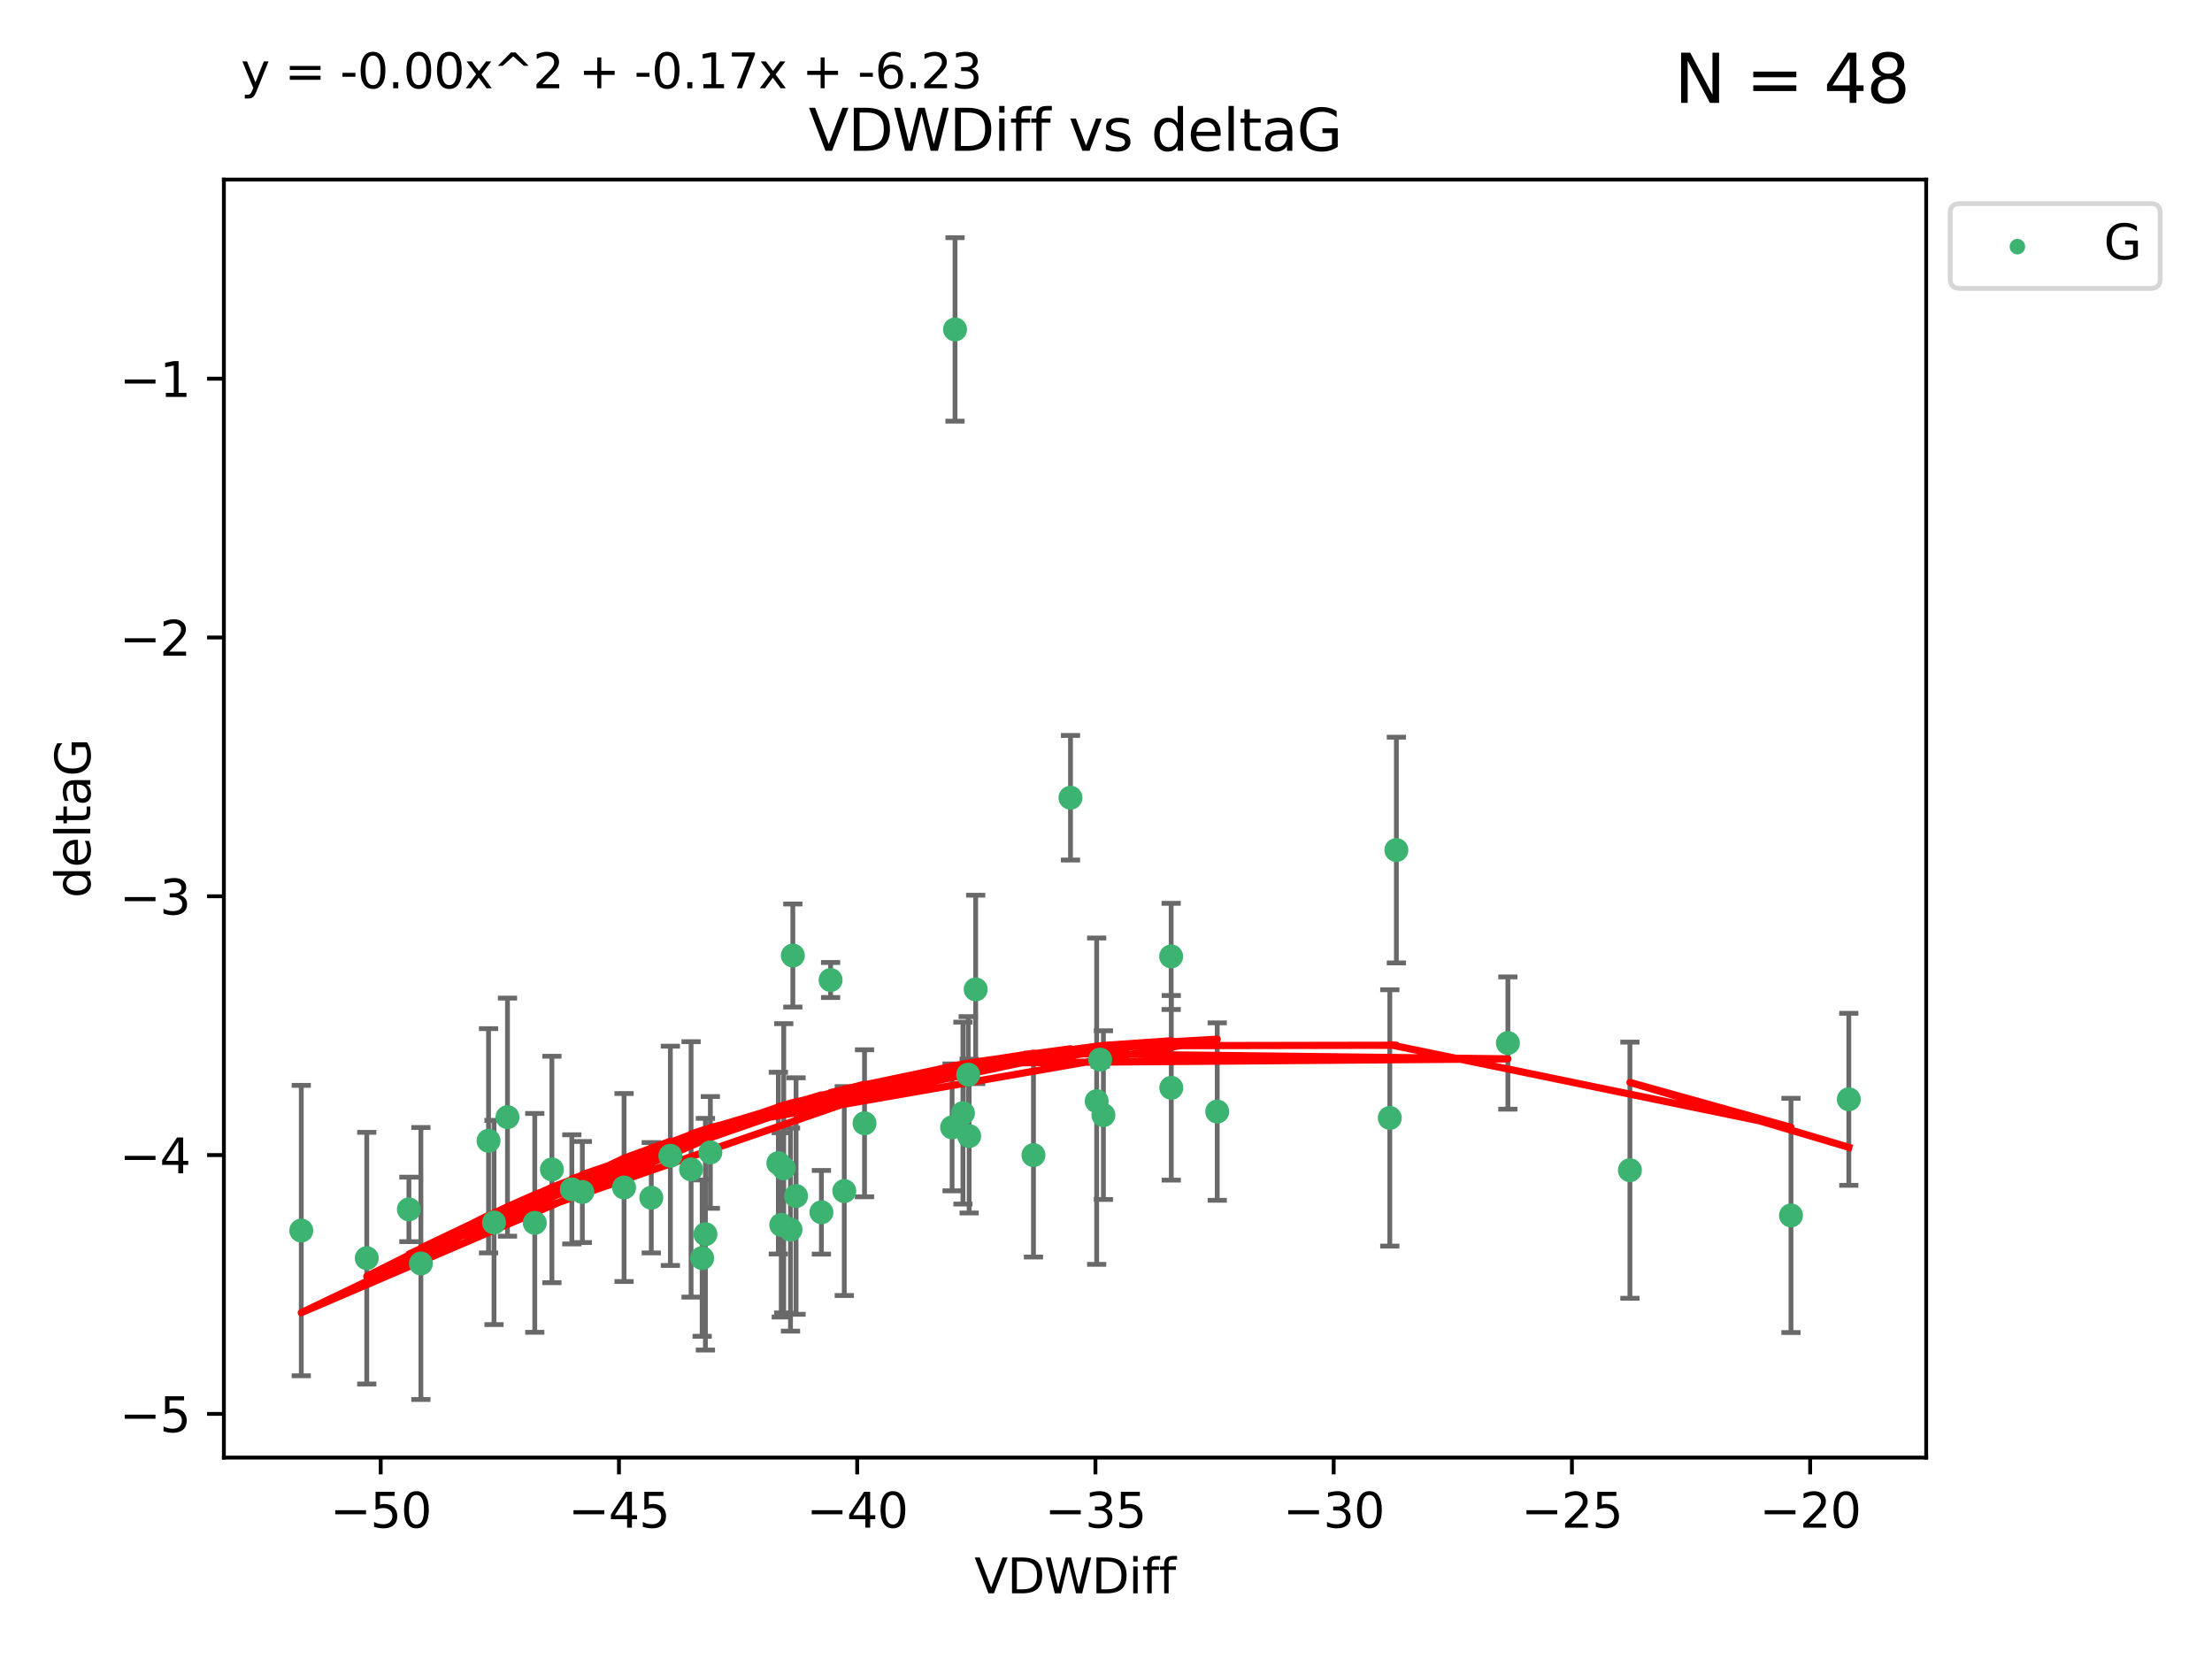 <?xml version="1.0" encoding="utf-8" standalone="no"?>
<!DOCTYPE svg PUBLIC "-//W3C//DTD SVG 1.1//EN"
  "http://www.w3.org/Graphics/SVG/1.1/DTD/svg11.dtd">
<svg xmlns:xlink="http://www.w3.org/1999/xlink" width="460.8pt" height="345.6pt" viewBox="0 0 460.8 345.6" xmlns="http://www.w3.org/2000/svg" version="1.1">
 <defs>
  <style type="text/css">*{stroke-linejoin: round; stroke-linecap: butt}</style>
 </defs>
 <g id="figure_1">
  <g id="patch_1">
   <path d="M 0 345.6 
L 460.8 345.6 
L 460.8 0 
L 0 0 
z
" style="fill: #ffffff"/>
  </g>
  <g id="axes_1">
   <g id="patch_2">
    <path d="M 46.64 303.64 
L 401.26 303.64 
L 401.26 37.411 
L 46.64 37.411 
z
" style="fill: #ffffff"/>
   </g>
   <g id="PathCollection_1">
    <defs>
     <path id="meb106f8c33" d="M 0 1.118 
C 0.297 1.118 0.581 1 0.791 0.791 
C 1 0.581 1.118 0.297 1.118 0 
C 1.118 -0.297 1 -0.581 0.791 -0.791 
C 0.581 -1 0.297 -1.118 0 -1.118 
C -0.297 -1.118 -0.581 -1 -0.791 -0.791 
C -1 -0.581 -1.118 -0.297 -1.118 0 
C -1.118 0.297 -1 0.581 -0.791 0.791 
C -0.581 1 -0.297 1.118 0 1.118 
z
" style="stroke: #3cb371"/>
    </defs>
    <g clip-path="url(#p50c26943ff)">
     <use xlink:href="#meb106f8c33" x="135.676" y="249.511" style="fill: #3cb371; stroke: #3cb371"/>
     <use xlink:href="#meb106f8c33" x="76.404" y="262.101" style="fill: #3cb371; stroke: #3cb371"/>
     <use xlink:href="#meb106f8c33" x="101.773" y="237.643" style="fill: #3cb371; stroke: #3cb371"/>
     <use xlink:href="#meb106f8c33" x="139.648" y="240.774" style="fill: #3cb371; stroke: #3cb371"/>
     <use xlink:href="#meb106f8c33" x="130.004" y="247.383" style="fill: #3cb371; stroke: #3cb371"/>
     <use xlink:href="#meb106f8c33" x="62.759" y="256.349" style="fill: #3cb371; stroke: #3cb371"/>
     <use xlink:href="#meb106f8c33" x="164.678" y="256.148" style="fill: #3cb371; stroke: #3cb371"/>
     <use xlink:href="#meb106f8c33" x="102.913" y="254.667" style="fill: #3cb371; stroke: #3cb371"/>
     <use xlink:href="#meb106f8c33" x="180.097" y="234.004" style="fill: #3cb371; stroke: #3cb371"/>
     <use xlink:href="#meb106f8c33" x="162.144" y="242.297" style="fill: #3cb371; stroke: #3cb371"/>
     <use xlink:href="#meb106f8c33" x="163.267" y="243.375" style="fill: #3cb371; stroke: #3cb371"/>
     <use xlink:href="#meb106f8c33" x="119.124" y="247.764" style="fill: #3cb371; stroke: #3cb371"/>
     <use xlink:href="#meb106f8c33" x="165.834" y="249.158" style="fill: #3cb371; stroke: #3cb371"/>
     <use xlink:href="#meb106f8c33" x="87.68" y="263.208" style="fill: #3cb371; stroke: #3cb371"/>
     <use xlink:href="#meb106f8c33" x="105.717" y="232.722" style="fill: #3cb371; stroke: #3cb371"/>
     <use xlink:href="#meb106f8c33" x="111.405" y="254.747" style="fill: #3cb371; stroke: #3cb371"/>
     <use xlink:href="#meb106f8c33" x="146.952" y="257.105" style="fill: #3cb371; stroke: #3cb371"/>
     <use xlink:href="#meb106f8c33" x="143.964" y="243.608" style="fill: #3cb371; stroke: #3cb371"/>
     <use xlink:href="#meb106f8c33" x="171.115" y="252.539" style="fill: #3cb371; stroke: #3cb371"/>
     <use xlink:href="#meb106f8c33" x="121.312" y="248.314" style="fill: #3cb371; stroke: #3cb371"/>
     <use xlink:href="#meb106f8c33" x="165.162" y="199.055" style="fill: #3cb371; stroke: #3cb371"/>
     <use xlink:href="#meb106f8c33" x="162.749" y="255.165" style="fill: #3cb371; stroke: #3cb371"/>
     <use xlink:href="#meb106f8c33" x="198.95" y="68.625" style="fill: #3cb371; stroke: #3cb371"/>
     <use xlink:href="#meb106f8c33" x="85.18" y="251.941" style="fill: #3cb371; stroke: #3cb371"/>
     <use xlink:href="#meb106f8c33" x="114.971" y="243.62" style="fill: #3cb371; stroke: #3cb371"/>
     <use xlink:href="#meb106f8c33" x="146.271" y="262.086" style="fill: #3cb371; stroke: #3cb371"/>
     <use xlink:href="#meb106f8c33" x="229.861" y="232.3" style="fill: #3cb371; stroke: #3cb371"/>
     <use xlink:href="#meb106f8c33" x="243.971" y="199.237" style="fill: #3cb371; stroke: #3cb371"/>
     <use xlink:href="#meb106f8c33" x="201.889" y="236.665" style="fill: #3cb371; stroke: #3cb371"/>
     <use xlink:href="#meb106f8c33" x="175.88" y="248.117" style="fill: #3cb371; stroke: #3cb371"/>
     <use xlink:href="#meb106f8c33" x="243.998" y="226.611" style="fill: #3cb371; stroke: #3cb371"/>
     <use xlink:href="#meb106f8c33" x="198.339" y="234.851" style="fill: #3cb371; stroke: #3cb371"/>
     <use xlink:href="#meb106f8c33" x="215.289" y="240.633" style="fill: #3cb371; stroke: #3cb371"/>
     <use xlink:href="#meb106f8c33" x="314.12" y="217.285" style="fill: #3cb371; stroke: #3cb371"/>
     <use xlink:href="#meb106f8c33" x="201.694" y="223.869" style="fill: #3cb371; stroke: #3cb371"/>
     <use xlink:href="#meb106f8c33" x="223.004" y="166.184" style="fill: #3cb371; stroke: #3cb371"/>
     <use xlink:href="#meb106f8c33" x="203.254" y="206.113" style="fill: #3cb371; stroke: #3cb371"/>
     <use xlink:href="#meb106f8c33" x="147.98" y="240.071" style="fill: #3cb371; stroke: #3cb371"/>
     <use xlink:href="#meb106f8c33" x="253.572" y="231.561" style="fill: #3cb371; stroke: #3cb371"/>
     <use xlink:href="#meb106f8c33" x="228.458" y="229.396" style="fill: #3cb371; stroke: #3cb371"/>
     <use xlink:href="#meb106f8c33" x="173.029" y="204.152" style="fill: #3cb371; stroke: #3cb371"/>
     <use xlink:href="#meb106f8c33" x="200.601" y="231.881" style="fill: #3cb371; stroke: #3cb371"/>
     <use xlink:href="#meb106f8c33" x="229.191" y="220.74" style="fill: #3cb371; stroke: #3cb371"/>
     <use xlink:href="#meb106f8c33" x="290.89" y="177.08" style="fill: #3cb371; stroke: #3cb371"/>
     <use xlink:href="#meb106f8c33" x="289.522" y="232.886" style="fill: #3cb371; stroke: #3cb371"/>
     <use xlink:href="#meb106f8c33" x="373.095" y="253.198" style="fill: #3cb371; stroke: #3cb371"/>
     <use xlink:href="#meb106f8c33" x="339.542" y="243.774" style="fill: #3cb371; stroke: #3cb371"/>
     <use xlink:href="#meb106f8c33" x="385.141" y="229.004" style="fill: #3cb371; stroke: #3cb371"/>
    </g>
   </g>
   <g id="matplotlib.axis_1">
    <g id="xtick_1">
     <g id="line2d_1">
      <defs>
       <path id="m632b40383d" d="M 0 0 
L 0 3.5 
" style="stroke: #000000; stroke-width: 0.8"/>
      </defs>
      <g>
       <use xlink:href="#m632b40383d" x="79.307" y="303.64" style="stroke: #000000; stroke-width: 0.8"/>
      </g>
     </g>
     <g id="text_1">
      <!-- −50 -->
      <g transform="translate(68.755 318.238)scale(0.1 -0.1)">
       <defs>
        <path id="DejaVuSans-2212" d="M 678 2272 
L 4684 2272 
L 4684 1741 
L 678 1741 
L 678 2272 
z
" transform="scale(0.016)"/>
        <path id="DejaVuSans-35" d="M 691 4666 
L 3169 4666 
L 3169 4134 
L 1269 4134 
L 1269 2991 
Q 1406 3038 1543 3061 
Q 1681 3084 1819 3084 
Q 2600 3084 3056 2656 
Q 3513 2228 3513 1497 
Q 3513 744 3044 326 
Q 2575 -91 1722 -91 
Q 1428 -91 1123 -41 
Q 819 9 494 109 
L 494 744 
Q 775 591 1075 516 
Q 1375 441 1709 441 
Q 2250 441 2565 725 
Q 2881 1009 2881 1497 
Q 2881 1984 2565 2268 
Q 2250 2553 1709 2553 
Q 1456 2553 1204 2497 
Q 953 2441 691 2322 
L 691 4666 
z
" transform="scale(0.016)"/>
        <path id="DejaVuSans-30" d="M 2034 4250 
Q 1547 4250 1301 3770 
Q 1056 3291 1056 2328 
Q 1056 1369 1301 889 
Q 1547 409 2034 409 
Q 2525 409 2770 889 
Q 3016 1369 3016 2328 
Q 3016 3291 2770 3770 
Q 2525 4250 2034 4250 
z
M 2034 4750 
Q 2819 4750 3233 4129 
Q 3647 3509 3647 2328 
Q 3647 1150 3233 529 
Q 2819 -91 2034 -91 
Q 1250 -91 836 529 
Q 422 1150 422 2328 
Q 422 3509 836 4129 
Q 1250 4750 2034 4750 
z
" transform="scale(0.016)"/>
       </defs>
       <use xlink:href="#DejaVuSans-2212"/>
       <use xlink:href="#DejaVuSans-35" x="83.789"/>
       <use xlink:href="#DejaVuSans-30" x="147.412"/>
      </g>
     </g>
    </g>
    <g id="xtick_2">
     <g id="line2d_2">
      <g>
       <use xlink:href="#m632b40383d" x="128.937" y="303.64" style="stroke: #000000; stroke-width: 0.8"/>
      </g>
     </g>
     <g id="text_2">
      <!-- −45 -->
      <g transform="translate(118.385 318.238)scale(0.1 -0.1)">
       <defs>
        <path id="DejaVuSans-34" d="M 2419 4116 
L 825 1625 
L 2419 1625 
L 2419 4116 
z
M 2253 4666 
L 3047 4666 
L 3047 1625 
L 3713 1625 
L 3713 1100 
L 3047 1100 
L 3047 0 
L 2419 0 
L 2419 1100 
L 313 1100 
L 313 1709 
L 2253 4666 
z
" transform="scale(0.016)"/>
       </defs>
       <use xlink:href="#DejaVuSans-2212"/>
       <use xlink:href="#DejaVuSans-34" x="83.789"/>
       <use xlink:href="#DejaVuSans-35" x="147.412"/>
      </g>
     </g>
    </g>
    <g id="xtick_3">
     <g id="line2d_3">
      <g>
       <use xlink:href="#m632b40383d" x="178.568" y="303.64" style="stroke: #000000; stroke-width: 0.8"/>
      </g>
     </g>
     <g id="text_3">
      <!-- −40 -->
      <g transform="translate(168.016 318.238)scale(0.1 -0.1)">
       <use xlink:href="#DejaVuSans-2212"/>
       <use xlink:href="#DejaVuSans-34" x="83.789"/>
       <use xlink:href="#DejaVuSans-30" x="147.412"/>
      </g>
     </g>
    </g>
    <g id="xtick_4">
     <g id="line2d_4">
      <g>
       <use xlink:href="#m632b40383d" x="228.198" y="303.64" style="stroke: #000000; stroke-width: 0.8"/>
      </g>
     </g>
     <g id="text_4">
      <!-- −35 -->
      <g transform="translate(217.646 318.238)scale(0.1 -0.1)">
       <defs>
        <path id="DejaVuSans-33" d="M 2597 2516 
Q 3050 2419 3304 2112 
Q 3559 1806 3559 1356 
Q 3559 666 3084 287 
Q 2609 -91 1734 -91 
Q 1441 -91 1130 -33 
Q 819 25 488 141 
L 488 750 
Q 750 597 1062 519 
Q 1375 441 1716 441 
Q 2309 441 2620 675 
Q 2931 909 2931 1356 
Q 2931 1769 2642 2001 
Q 2353 2234 1838 2234 
L 1294 2234 
L 1294 2753 
L 1863 2753 
Q 2328 2753 2575 2939 
Q 2822 3125 2822 3475 
Q 2822 3834 2567 4026 
Q 2313 4219 1838 4219 
Q 1578 4219 1281 4162 
Q 984 4106 628 3988 
L 628 4550 
Q 988 4650 1302 4700 
Q 1616 4750 1894 4750 
Q 2613 4750 3031 4423 
Q 3450 4097 3450 3541 
Q 3450 3153 3228 2886 
Q 3006 2619 2597 2516 
z
" transform="scale(0.016)"/>
       </defs>
       <use xlink:href="#DejaVuSans-2212"/>
       <use xlink:href="#DejaVuSans-33" x="83.789"/>
       <use xlink:href="#DejaVuSans-35" x="147.412"/>
      </g>
     </g>
    </g>
    <g id="xtick_5">
     <g id="line2d_5">
      <g>
       <use xlink:href="#m632b40383d" x="277.829" y="303.64" style="stroke: #000000; stroke-width: 0.8"/>
      </g>
     </g>
     <g id="text_5">
      <!-- −30 -->
      <g transform="translate(267.277 318.238)scale(0.1 -0.1)">
       <use xlink:href="#DejaVuSans-2212"/>
       <use xlink:href="#DejaVuSans-33" x="83.789"/>
       <use xlink:href="#DejaVuSans-30" x="147.412"/>
      </g>
     </g>
    </g>
    <g id="xtick_6">
     <g id="line2d_6">
      <g>
       <use xlink:href="#m632b40383d" x="327.459" y="303.64" style="stroke: #000000; stroke-width: 0.8"/>
      </g>
     </g>
     <g id="text_6">
      <!-- −25 -->
      <g transform="translate(316.907 318.238)scale(0.1 -0.1)">
       <defs>
        <path id="DejaVuSans-32" d="M 1228 531 
L 3431 531 
L 3431 0 
L 469 0 
L 469 531 
Q 828 903 1448 1529 
Q 2069 2156 2228 2338 
Q 2531 2678 2651 2914 
Q 2772 3150 2772 3378 
Q 2772 3750 2511 3984 
Q 2250 4219 1831 4219 
Q 1534 4219 1204 4116 
Q 875 4013 500 3803 
L 500 4441 
Q 881 4594 1212 4672 
Q 1544 4750 1819 4750 
Q 2544 4750 2975 4387 
Q 3406 4025 3406 3419 
Q 3406 3131 3298 2873 
Q 3191 2616 2906 2266 
Q 2828 2175 2409 1742 
Q 1991 1309 1228 531 
z
" transform="scale(0.016)"/>
       </defs>
       <use xlink:href="#DejaVuSans-2212"/>
       <use xlink:href="#DejaVuSans-32" x="83.789"/>
       <use xlink:href="#DejaVuSans-35" x="147.412"/>
      </g>
     </g>
    </g>
    <g id="xtick_7">
     <g id="line2d_7">
      <g>
       <use xlink:href="#m632b40383d" x="377.09" y="303.64" style="stroke: #000000; stroke-width: 0.8"/>
      </g>
     </g>
     <g id="text_7">
      <!-- −20 -->
      <g transform="translate(366.538 318.238)scale(0.1 -0.1)">
       <use xlink:href="#DejaVuSans-2212"/>
       <use xlink:href="#DejaVuSans-32" x="83.789"/>
       <use xlink:href="#DejaVuSans-30" x="147.412"/>
      </g>
     </g>
    </g>
    <g id="text_8">
     <!-- VDWDiff -->
     <g transform="translate(202.977 331.917)scale(0.1 -0.1)">
      <defs>
       <path id="DejaVuSans-56" d="M 1831 0 
L 50 4666 
L 709 4666 
L 2188 738 
L 3669 4666 
L 4325 4666 
L 2547 0 
L 1831 0 
z
" transform="scale(0.016)"/>
       <path id="DejaVuSans-44" d="M 1259 4147 
L 1259 519 
L 2022 519 
Q 2988 519 3436 956 
Q 3884 1394 3884 2338 
Q 3884 3275 3436 3711 
Q 2988 4147 2022 4147 
L 1259 4147 
z
M 628 4666 
L 1925 4666 
Q 3281 4666 3915 4102 
Q 4550 3538 4550 2338 
Q 4550 1131 3912 565 
Q 3275 0 1925 0 
L 628 0 
L 628 4666 
z
" transform="scale(0.016)"/>
       <path id="DejaVuSans-57" d="M 213 4666 
L 850 4666 
L 1831 722 
L 2809 4666 
L 3519 4666 
L 4500 722 
L 5478 4666 
L 6119 4666 
L 4947 0 
L 4153 0 
L 3169 4050 
L 2175 0 
L 1381 0 
L 213 4666 
z
" transform="scale(0.016)"/>
       <path id="DejaVuSans-69" d="M 603 3500 
L 1178 3500 
L 1178 0 
L 603 0 
L 603 3500 
z
M 603 4863 
L 1178 4863 
L 1178 4134 
L 603 4134 
L 603 4863 
z
" transform="scale(0.016)"/>
       <path id="DejaVuSans-66" d="M 2375 4863 
L 2375 4384 
L 1825 4384 
Q 1516 4384 1395 4259 
Q 1275 4134 1275 3809 
L 1275 3500 
L 2222 3500 
L 2222 3053 
L 1275 3053 
L 1275 0 
L 697 0 
L 697 3053 
L 147 3053 
L 147 3500 
L 697 3500 
L 697 3744 
Q 697 4328 969 4595 
Q 1241 4863 1831 4863 
L 2375 4863 
z
" transform="scale(0.016)"/>
      </defs>
      <use xlink:href="#DejaVuSans-56"/>
      <use xlink:href="#DejaVuSans-44" x="68.408"/>
      <use xlink:href="#DejaVuSans-57" x="145.41"/>
      <use xlink:href="#DejaVuSans-44" x="244.287"/>
      <use xlink:href="#DejaVuSans-69" x="321.289"/>
      <use xlink:href="#DejaVuSans-66" x="349.072"/>
      <use xlink:href="#DejaVuSans-66" x="384.277"/>
     </g>
    </g>
   </g>
   <g id="matplotlib.axis_2">
    <g id="ytick_1">
     <g id="line2d_8">
      <defs>
       <path id="m31fa62f1b0" d="M 0 0 
L -3.5 0 
" style="stroke: #000000; stroke-width: 0.8"/>
      </defs>
      <g>
       <use xlink:href="#m31fa62f1b0" x="46.64" y="294.536" style="stroke: #000000; stroke-width: 0.8"/>
      </g>
     </g>
     <g id="text_9">
      <!-- −5 -->
      <g transform="translate(24.898 298.335)scale(0.1 -0.1)">
       <use xlink:href="#DejaVuSans-2212"/>
       <use xlink:href="#DejaVuSans-35" x="83.789"/>
      </g>
     </g>
    </g>
    <g id="ytick_2">
     <g id="line2d_9">
      <g>
       <use xlink:href="#m31fa62f1b0" x="46.64" y="240.624" style="stroke: #000000; stroke-width: 0.8"/>
      </g>
     </g>
     <g id="text_10">
      <!-- −4 -->
      <g transform="translate(24.898 244.423)scale(0.1 -0.1)">
       <use xlink:href="#DejaVuSans-2212"/>
       <use xlink:href="#DejaVuSans-34" x="83.789"/>
      </g>
     </g>
    </g>
    <g id="ytick_3">
     <g id="line2d_10">
      <g>
       <use xlink:href="#m31fa62f1b0" x="46.64" y="186.712" style="stroke: #000000; stroke-width: 0.8"/>
      </g>
     </g>
     <g id="text_11">
      <!-- −3 -->
      <g transform="translate(24.898 190.511)scale(0.1 -0.1)">
       <use xlink:href="#DejaVuSans-2212"/>
       <use xlink:href="#DejaVuSans-33" x="83.789"/>
      </g>
     </g>
    </g>
    <g id="ytick_4">
     <g id="line2d_11">
      <g>
       <use xlink:href="#m31fa62f1b0" x="46.64" y="132.8" style="stroke: #000000; stroke-width: 0.8"/>
      </g>
     </g>
     <g id="text_12">
      <!-- −2 -->
      <g transform="translate(24.898 136.599)scale(0.1 -0.1)">
       <use xlink:href="#DejaVuSans-2212"/>
       <use xlink:href="#DejaVuSans-32" x="83.789"/>
      </g>
     </g>
    </g>
    <g id="ytick_5">
     <g id="line2d_12">
      <g>
       <use xlink:href="#m31fa62f1b0" x="46.64" y="78.888" style="stroke: #000000; stroke-width: 0.8"/>
      </g>
     </g>
     <g id="text_13">
      <!-- −1 -->
      <g transform="translate(24.898 82.687)scale(0.1 -0.1)">
       <defs>
        <path id="DejaVuSans-31" d="M 794 531 
L 1825 531 
L 1825 4091 
L 703 3866 
L 703 4441 
L 1819 4666 
L 2450 4666 
L 2450 531 
L 3481 531 
L 3481 0 
L 794 0 
L 794 531 
z
" transform="scale(0.016)"/>
       </defs>
       <use xlink:href="#DejaVuSans-2212"/>
       <use xlink:href="#DejaVuSans-31" x="83.789"/>
      </g>
     </g>
    </g>
    <g id="text_14">
     <!-- deltaG -->
     <g transform="translate(18.818 187.064)rotate(-90)scale(0.1 -0.1)">
      <defs>
       <path id="DejaVuSans-64" d="M 2906 2969 
L 2906 4863 
L 3481 4863 
L 3481 0 
L 2906 0 
L 2906 525 
Q 2725 213 2448 61 
Q 2172 -91 1784 -91 
Q 1150 -91 751 415 
Q 353 922 353 1747 
Q 353 2572 751 3078 
Q 1150 3584 1784 3584 
Q 2172 3584 2448 3432 
Q 2725 3281 2906 2969 
z
M 947 1747 
Q 947 1113 1208 752 
Q 1469 391 1925 391 
Q 2381 391 2643 752 
Q 2906 1113 2906 1747 
Q 2906 2381 2643 2742 
Q 2381 3103 1925 3103 
Q 1469 3103 1208 2742 
Q 947 2381 947 1747 
z
" transform="scale(0.016)"/>
       <path id="DejaVuSans-65" d="M 3597 1894 
L 3597 1613 
L 953 1613 
Q 991 1019 1311 708 
Q 1631 397 2203 397 
Q 2534 397 2845 478 
Q 3156 559 3463 722 
L 3463 178 
Q 3153 47 2828 -22 
Q 2503 -91 2169 -91 
Q 1331 -91 842 396 
Q 353 884 353 1716 
Q 353 2575 817 3079 
Q 1281 3584 2069 3584 
Q 2775 3584 3186 3129 
Q 3597 2675 3597 1894 
z
M 3022 2063 
Q 3016 2534 2758 2815 
Q 2500 3097 2075 3097 
Q 1594 3097 1305 2825 
Q 1016 2553 972 2059 
L 3022 2063 
z
" transform="scale(0.016)"/>
       <path id="DejaVuSans-6c" d="M 603 4863 
L 1178 4863 
L 1178 0 
L 603 0 
L 603 4863 
z
" transform="scale(0.016)"/>
       <path id="DejaVuSans-74" d="M 1172 4494 
L 1172 3500 
L 2356 3500 
L 2356 3053 
L 1172 3053 
L 1172 1153 
Q 1172 725 1289 603 
Q 1406 481 1766 481 
L 2356 481 
L 2356 0 
L 1766 0 
Q 1100 0 847 248 
Q 594 497 594 1153 
L 594 3053 
L 172 3053 
L 172 3500 
L 594 3500 
L 594 4494 
L 1172 4494 
z
" transform="scale(0.016)"/>
       <path id="DejaVuSans-61" d="M 2194 1759 
Q 1497 1759 1228 1600 
Q 959 1441 959 1056 
Q 959 750 1161 570 
Q 1363 391 1709 391 
Q 2188 391 2477 730 
Q 2766 1069 2766 1631 
L 2766 1759 
L 2194 1759 
z
M 3341 1997 
L 3341 0 
L 2766 0 
L 2766 531 
Q 2569 213 2275 61 
Q 1981 -91 1556 -91 
Q 1019 -91 701 211 
Q 384 513 384 1019 
Q 384 1609 779 1909 
Q 1175 2209 1959 2209 
L 2766 2209 
L 2766 2266 
Q 2766 2663 2505 2880 
Q 2244 3097 1772 3097 
Q 1472 3097 1187 3025 
Q 903 2953 641 2809 
L 641 3341 
Q 956 3463 1253 3523 
Q 1550 3584 1831 3584 
Q 2591 3584 2966 3190 
Q 3341 2797 3341 1997 
z
" transform="scale(0.016)"/>
       <path id="DejaVuSans-47" d="M 3809 666 
L 3809 1919 
L 2778 1919 
L 2778 2438 
L 4434 2438 
L 4434 434 
Q 4069 175 3628 42 
Q 3188 -91 2688 -91 
Q 1594 -91 976 548 
Q 359 1188 359 2328 
Q 359 3472 976 4111 
Q 1594 4750 2688 4750 
Q 3144 4750 3555 4637 
Q 3966 4525 4313 4306 
L 4313 3634 
Q 3963 3931 3569 4081 
Q 3175 4231 2741 4231 
Q 1884 4231 1454 3753 
Q 1025 3275 1025 2328 
Q 1025 1384 1454 906 
Q 1884 428 2741 428 
Q 3075 428 3337 486 
Q 3600 544 3809 666 
z
" transform="scale(0.016)"/>
      </defs>
      <use xlink:href="#DejaVuSans-64"/>
      <use xlink:href="#DejaVuSans-65" x="63.477"/>
      <use xlink:href="#DejaVuSans-6c" x="125"/>
      <use xlink:href="#DejaVuSans-74" x="152.783"/>
      <use xlink:href="#DejaVuSans-61" x="191.992"/>
      <use xlink:href="#DejaVuSans-47" x="253.271"/>
     </g>
    </g>
   </g>
   <g id="LineCollection_1">
    <path d="M 135.676 261.006 
L 135.676 238.016 
" clip-path="url(#p50c26943ff)" style="fill: none; stroke: #696969"/>
    <path d="M 76.404 288.314 
L 76.404 235.888 
" clip-path="url(#p50c26943ff)" style="fill: none; stroke: #696969"/>
    <path d="M 101.773 261.002 
L 101.773 214.283 
" clip-path="url(#p50c26943ff)" style="fill: none; stroke: #696969"/>
    <path d="M 139.648 263.619 
L 139.648 217.93 
" clip-path="url(#p50c26943ff)" style="fill: none; stroke: #696969"/>
    <path d="M 130.004 266.965 
L 130.004 227.801 
" clip-path="url(#p50c26943ff)" style="fill: none; stroke: #696969"/>
    <path d="M 62.759 286.6 
L 62.759 226.098 
" clip-path="url(#p50c26943ff)" style="fill: none; stroke: #696969"/>
    <path d="M 164.678 277.298 
L 164.678 234.999 
" clip-path="url(#p50c26943ff)" style="fill: none; stroke: #696969"/>
    <path d="M 102.913 275.936 
L 102.913 233.397 
" clip-path="url(#p50c26943ff)" style="fill: none; stroke: #696969"/>
    <path d="M 180.097 249.316 
L 180.097 218.691 
" clip-path="url(#p50c26943ff)" style="fill: none; stroke: #696969"/>
    <path d="M 162.144 261.222 
L 162.144 223.371 
" clip-path="url(#p50c26943ff)" style="fill: none; stroke: #696969"/>
    <path d="M 163.267 273.504 
L 163.267 213.245 
" clip-path="url(#p50c26943ff)" style="fill: none; stroke: #696969"/>
    <path d="M 119.124 259.132 
L 119.124 236.396 
" clip-path="url(#p50c26943ff)" style="fill: none; stroke: #696969"/>
    <path d="M 165.834 273.792 
L 165.834 224.525 
" clip-path="url(#p50c26943ff)" style="fill: none; stroke: #696969"/>
    <path d="M 87.68 291.539 
L 87.68 234.878 
" clip-path="url(#p50c26943ff)" style="fill: none; stroke: #696969"/>
    <path d="M 105.717 257.518 
L 105.717 207.926 
" clip-path="url(#p50c26943ff)" style="fill: none; stroke: #696969"/>
    <path d="M 111.405 277.54 
L 111.405 231.954 
" clip-path="url(#p50c26943ff)" style="fill: none; stroke: #696969"/>
    <path d="M 146.952 281.237 
L 146.952 232.972 
" clip-path="url(#p50c26943ff)" style="fill: none; stroke: #696969"/>
    <path d="M 143.964 270.212 
L 143.964 217.005 
" clip-path="url(#p50c26943ff)" style="fill: none; stroke: #696969"/>
    <path d="M 171.115 261.257 
L 171.115 243.822 
" clip-path="url(#p50c26943ff)" style="fill: none; stroke: #696969"/>
    <path d="M 121.312 258.838 
L 121.312 237.79 
" clip-path="url(#p50c26943ff)" style="fill: none; stroke: #696969"/>
    <path d="M 165.162 209.79 
L 165.162 188.32 
" clip-path="url(#p50c26943ff)" style="fill: none; stroke: #696969"/>
    <path d="M 162.749 274.356 
L 162.749 235.975 
" clip-path="url(#p50c26943ff)" style="fill: none; stroke: #696969"/>
    <path d="M 198.95 87.738 
L 198.95 49.513 
" clip-path="url(#p50c26943ff)" style="fill: none; stroke: #696969"/>
    <path d="M 85.18 258.653 
L 85.18 245.228 
" clip-path="url(#p50c26943ff)" style="fill: none; stroke: #696969"/>
    <path d="M 114.971 267.203 
L 114.971 220.038 
" clip-path="url(#p50c26943ff)" style="fill: none; stroke: #696969"/>
    <path d="M 146.271 278.373 
L 146.271 245.8 
" clip-path="url(#p50c26943ff)" style="fill: none; stroke: #696969"/>
    <path d="M 229.861 249.873 
L 229.861 214.728 
" clip-path="url(#p50c26943ff)" style="fill: none; stroke: #696969"/>
    <path d="M 243.971 210.296 
L 243.971 188.179 
" clip-path="url(#p50c26943ff)" style="fill: none; stroke: #696969"/>
    <path d="M 201.889 252.683 
L 201.889 220.646 
" clip-path="url(#p50c26943ff)" style="fill: none; stroke: #696969"/>
    <path d="M 175.88 269.881 
L 175.88 226.352 
" clip-path="url(#p50c26943ff)" style="fill: none; stroke: #696969"/>
    <path d="M 243.998 245.838 
L 243.998 207.384 
" clip-path="url(#p50c26943ff)" style="fill: none; stroke: #696969"/>
    <path d="M 198.339 248.072 
L 198.339 221.63 
" clip-path="url(#p50c26943ff)" style="fill: none; stroke: #696969"/>
    <path d="M 215.289 261.866 
L 215.289 219.399 
" clip-path="url(#p50c26943ff)" style="fill: none; stroke: #696969"/>
    <path d="M 314.12 231.06 
L 314.12 203.511 
" clip-path="url(#p50c26943ff)" style="fill: none; stroke: #696969"/>
    <path d="M 201.694 235.96 
L 201.694 211.778 
" clip-path="url(#p50c26943ff)" style="fill: none; stroke: #696969"/>
    <path d="M 223.004 179.16 
L 223.004 153.208 
" clip-path="url(#p50c26943ff)" style="fill: none; stroke: #696969"/>
    <path d="M 203.254 225.74 
L 203.254 186.486 
" clip-path="url(#p50c26943ff)" style="fill: none; stroke: #696969"/>
    <path d="M 147.98 251.712 
L 147.98 228.43 
" clip-path="url(#p50c26943ff)" style="fill: none; stroke: #696969"/>
    <path d="M 253.572 250.043 
L 253.572 213.078 
" clip-path="url(#p50c26943ff)" style="fill: none; stroke: #696969"/>
    <path d="M 228.458 263.388 
L 228.458 195.404 
" clip-path="url(#p50c26943ff)" style="fill: none; stroke: #696969"/>
    <path d="M 173.029 207.802 
L 173.029 200.503 
" clip-path="url(#p50c26943ff)" style="fill: none; stroke: #696969"/>
    <path d="M 200.601 250.832 
L 200.601 212.931 
" clip-path="url(#p50c26943ff)" style="fill: none; stroke: #696969"/>
    <path d="M 229.191 222.086 
L 229.191 219.395 
" clip-path="url(#p50c26943ff)" style="fill: none; stroke: #696969"/>
    <path d="M 290.89 200.588 
L 290.89 153.573 
" clip-path="url(#p50c26943ff)" style="fill: none; stroke: #696969"/>
    <path d="M 289.522 259.585 
L 289.522 206.188 
" clip-path="url(#p50c26943ff)" style="fill: none; stroke: #696969"/>
    <path d="M 373.095 277.595 
L 373.095 228.801 
" clip-path="url(#p50c26943ff)" style="fill: none; stroke: #696969"/>
    <path d="M 339.542 270.454 
L 339.542 217.094 
" clip-path="url(#p50c26943ff)" style="fill: none; stroke: #696969"/>
    <path d="M 385.141 246.921 
L 385.141 211.088 
" clip-path="url(#p50c26943ff)" style="fill: none; stroke: #696969"/>
   </g>
   <g id="line2d_13">
    <defs>
     <path id="ma61e61f777" d="M 2 0 
L -2 -0 
" style="stroke: #696969"/>
    </defs>
    <g clip-path="url(#p50c26943ff)">
     <use xlink:href="#ma61e61f777" x="135.676" y="261.006" style="fill: #696969; stroke: #696969"/>
     <use xlink:href="#ma61e61f777" x="76.404" y="288.314" style="fill: #696969; stroke: #696969"/>
     <use xlink:href="#ma61e61f777" x="101.773" y="261.002" style="fill: #696969; stroke: #696969"/>
     <use xlink:href="#ma61e61f777" x="139.648" y="263.619" style="fill: #696969; stroke: #696969"/>
     <use xlink:href="#ma61e61f777" x="130.004" y="266.965" style="fill: #696969; stroke: #696969"/>
     <use xlink:href="#ma61e61f777" x="62.759" y="286.6" style="fill: #696969; stroke: #696969"/>
     <use xlink:href="#ma61e61f777" x="164.678" y="277.298" style="fill: #696969; stroke: #696969"/>
     <use xlink:href="#ma61e61f777" x="102.913" y="275.936" style="fill: #696969; stroke: #696969"/>
     <use xlink:href="#ma61e61f777" x="180.097" y="249.316" style="fill: #696969; stroke: #696969"/>
     <use xlink:href="#ma61e61f777" x="162.144" y="261.222" style="fill: #696969; stroke: #696969"/>
     <use xlink:href="#ma61e61f777" x="163.267" y="273.504" style="fill: #696969; stroke: #696969"/>
     <use xlink:href="#ma61e61f777" x="119.124" y="259.132" style="fill: #696969; stroke: #696969"/>
     <use xlink:href="#ma61e61f777" x="165.834" y="273.792" style="fill: #696969; stroke: #696969"/>
     <use xlink:href="#ma61e61f777" x="87.68" y="291.539" style="fill: #696969; stroke: #696969"/>
     <use xlink:href="#ma61e61f777" x="105.717" y="257.518" style="fill: #696969; stroke: #696969"/>
     <use xlink:href="#ma61e61f777" x="111.405" y="277.54" style="fill: #696969; stroke: #696969"/>
     <use xlink:href="#ma61e61f777" x="146.952" y="281.237" style="fill: #696969; stroke: #696969"/>
     <use xlink:href="#ma61e61f777" x="143.964" y="270.212" style="fill: #696969; stroke: #696969"/>
     <use xlink:href="#ma61e61f777" x="171.115" y="261.257" style="fill: #696969; stroke: #696969"/>
     <use xlink:href="#ma61e61f777" x="121.312" y="258.838" style="fill: #696969; stroke: #696969"/>
     <use xlink:href="#ma61e61f777" x="165.162" y="209.79" style="fill: #696969; stroke: #696969"/>
     <use xlink:href="#ma61e61f777" x="162.749" y="274.356" style="fill: #696969; stroke: #696969"/>
     <use xlink:href="#ma61e61f777" x="198.95" y="87.738" style="fill: #696969; stroke: #696969"/>
     <use xlink:href="#ma61e61f777" x="85.18" y="258.653" style="fill: #696969; stroke: #696969"/>
     <use xlink:href="#ma61e61f777" x="114.971" y="267.203" style="fill: #696969; stroke: #696969"/>
     <use xlink:href="#ma61e61f777" x="146.271" y="278.373" style="fill: #696969; stroke: #696969"/>
     <use xlink:href="#ma61e61f777" x="229.861" y="249.873" style="fill: #696969; stroke: #696969"/>
     <use xlink:href="#ma61e61f777" x="243.971" y="210.296" style="fill: #696969; stroke: #696969"/>
     <use xlink:href="#ma61e61f777" x="201.889" y="252.683" style="fill: #696969; stroke: #696969"/>
     <use xlink:href="#ma61e61f777" x="175.88" y="269.881" style="fill: #696969; stroke: #696969"/>
     <use xlink:href="#ma61e61f777" x="243.998" y="245.838" style="fill: #696969; stroke: #696969"/>
     <use xlink:href="#ma61e61f777" x="198.339" y="248.072" style="fill: #696969; stroke: #696969"/>
     <use xlink:href="#ma61e61f777" x="215.289" y="261.866" style="fill: #696969; stroke: #696969"/>
     <use xlink:href="#ma61e61f777" x="314.12" y="231.06" style="fill: #696969; stroke: #696969"/>
     <use xlink:href="#ma61e61f777" x="201.694" y="235.96" style="fill: #696969; stroke: #696969"/>
     <use xlink:href="#ma61e61f777" x="223.004" y="179.16" style="fill: #696969; stroke: #696969"/>
     <use xlink:href="#ma61e61f777" x="203.254" y="225.74" style="fill: #696969; stroke: #696969"/>
     <use xlink:href="#ma61e61f777" x="147.98" y="251.712" style="fill: #696969; stroke: #696969"/>
     <use xlink:href="#ma61e61f777" x="253.572" y="250.043" style="fill: #696969; stroke: #696969"/>
     <use xlink:href="#ma61e61f777" x="228.458" y="263.388" style="fill: #696969; stroke: #696969"/>
     <use xlink:href="#ma61e61f777" x="173.029" y="207.802" style="fill: #696969; stroke: #696969"/>
     <use xlink:href="#ma61e61f777" x="200.601" y="250.832" style="fill: #696969; stroke: #696969"/>
     <use xlink:href="#ma61e61f777" x="229.191" y="222.086" style="fill: #696969; stroke: #696969"/>
     <use xlink:href="#ma61e61f777" x="290.89" y="200.588" style="fill: #696969; stroke: #696969"/>
     <use xlink:href="#ma61e61f777" x="289.522" y="259.585" style="fill: #696969; stroke: #696969"/>
     <use xlink:href="#ma61e61f777" x="373.095" y="277.595" style="fill: #696969; stroke: #696969"/>
     <use xlink:href="#ma61e61f777" x="339.542" y="270.454" style="fill: #696969; stroke: #696969"/>
     <use xlink:href="#ma61e61f777" x="385.141" y="246.921" style="fill: #696969; stroke: #696969"/>
    </g>
   </g>
   <g id="line2d_14">
    <g clip-path="url(#p50c26943ff)">
     <use xlink:href="#ma61e61f777" x="135.676" y="238.016" style="fill: #696969; stroke: #696969"/>
     <use xlink:href="#ma61e61f777" x="76.404" y="235.888" style="fill: #696969; stroke: #696969"/>
     <use xlink:href="#ma61e61f777" x="101.773" y="214.283" style="fill: #696969; stroke: #696969"/>
     <use xlink:href="#ma61e61f777" x="139.648" y="217.93" style="fill: #696969; stroke: #696969"/>
     <use xlink:href="#ma61e61f777" x="130.004" y="227.801" style="fill: #696969; stroke: #696969"/>
     <use xlink:href="#ma61e61f777" x="62.759" y="226.098" style="fill: #696969; stroke: #696969"/>
     <use xlink:href="#ma61e61f777" x="164.678" y="234.999" style="fill: #696969; stroke: #696969"/>
     <use xlink:href="#ma61e61f777" x="102.913" y="233.397" style="fill: #696969; stroke: #696969"/>
     <use xlink:href="#ma61e61f777" x="180.097" y="218.691" style="fill: #696969; stroke: #696969"/>
     <use xlink:href="#ma61e61f777" x="162.144" y="223.371" style="fill: #696969; stroke: #696969"/>
     <use xlink:href="#ma61e61f777" x="163.267" y="213.245" style="fill: #696969; stroke: #696969"/>
     <use xlink:href="#ma61e61f777" x="119.124" y="236.396" style="fill: #696969; stroke: #696969"/>
     <use xlink:href="#ma61e61f777" x="165.834" y="224.525" style="fill: #696969; stroke: #696969"/>
     <use xlink:href="#ma61e61f777" x="87.68" y="234.878" style="fill: #696969; stroke: #696969"/>
     <use xlink:href="#ma61e61f777" x="105.717" y="207.926" style="fill: #696969; stroke: #696969"/>
     <use xlink:href="#ma61e61f777" x="111.405" y="231.954" style="fill: #696969; stroke: #696969"/>
     <use xlink:href="#ma61e61f777" x="146.952" y="232.972" style="fill: #696969; stroke: #696969"/>
     <use xlink:href="#ma61e61f777" x="143.964" y="217.005" style="fill: #696969; stroke: #696969"/>
     <use xlink:href="#ma61e61f777" x="171.115" y="243.822" style="fill: #696969; stroke: #696969"/>
     <use xlink:href="#ma61e61f777" x="121.312" y="237.79" style="fill: #696969; stroke: #696969"/>
     <use xlink:href="#ma61e61f777" x="165.162" y="188.32" style="fill: #696969; stroke: #696969"/>
     <use xlink:href="#ma61e61f777" x="162.749" y="235.975" style="fill: #696969; stroke: #696969"/>
     <use xlink:href="#ma61e61f777" x="198.95" y="49.513" style="fill: #696969; stroke: #696969"/>
     <use xlink:href="#ma61e61f777" x="85.18" y="245.228" style="fill: #696969; stroke: #696969"/>
     <use xlink:href="#ma61e61f777" x="114.971" y="220.038" style="fill: #696969; stroke: #696969"/>
     <use xlink:href="#ma61e61f777" x="146.271" y="245.8" style="fill: #696969; stroke: #696969"/>
     <use xlink:href="#ma61e61f777" x="229.861" y="214.728" style="fill: #696969; stroke: #696969"/>
     <use xlink:href="#ma61e61f777" x="243.971" y="188.179" style="fill: #696969; stroke: #696969"/>
     <use xlink:href="#ma61e61f777" x="201.889" y="220.646" style="fill: #696969; stroke: #696969"/>
     <use xlink:href="#ma61e61f777" x="175.88" y="226.352" style="fill: #696969; stroke: #696969"/>
     <use xlink:href="#ma61e61f777" x="243.998" y="207.384" style="fill: #696969; stroke: #696969"/>
     <use xlink:href="#ma61e61f777" x="198.339" y="221.63" style="fill: #696969; stroke: #696969"/>
     <use xlink:href="#ma61e61f777" x="215.289" y="219.399" style="fill: #696969; stroke: #696969"/>
     <use xlink:href="#ma61e61f777" x="314.12" y="203.511" style="fill: #696969; stroke: #696969"/>
     <use xlink:href="#ma61e61f777" x="201.694" y="211.778" style="fill: #696969; stroke: #696969"/>
     <use xlink:href="#ma61e61f777" x="223.004" y="153.208" style="fill: #696969; stroke: #696969"/>
     <use xlink:href="#ma61e61f777" x="203.254" y="186.486" style="fill: #696969; stroke: #696969"/>
     <use xlink:href="#ma61e61f777" x="147.98" y="228.43" style="fill: #696969; stroke: #696969"/>
     <use xlink:href="#ma61e61f777" x="253.572" y="213.078" style="fill: #696969; stroke: #696969"/>
     <use xlink:href="#ma61e61f777" x="228.458" y="195.404" style="fill: #696969; stroke: #696969"/>
     <use xlink:href="#ma61e61f777" x="173.029" y="200.503" style="fill: #696969; stroke: #696969"/>
     <use xlink:href="#ma61e61f777" x="200.601" y="212.931" style="fill: #696969; stroke: #696969"/>
     <use xlink:href="#ma61e61f777" x="229.191" y="219.395" style="fill: #696969; stroke: #696969"/>
     <use xlink:href="#ma61e61f777" x="290.89" y="153.573" style="fill: #696969; stroke: #696969"/>
     <use xlink:href="#ma61e61f777" x="289.522" y="206.188" style="fill: #696969; stroke: #696969"/>
     <use xlink:href="#ma61e61f777" x="373.095" y="228.801" style="fill: #696969; stroke: #696969"/>
     <use xlink:href="#ma61e61f777" x="339.542" y="217.094" style="fill: #696969; stroke: #696969"/>
     <use xlink:href="#ma61e61f777" x="385.141" y="211.088" style="fill: #696969; stroke: #696969"/>
    </g>
   </g>
   <g id="line2d_15">
    <path d="M 135.676 239.162 
L 76.404 265.865 
L 101.773 253.183 
L 139.648 237.739 
L 130.004 241.274 
L 62.759 273.461 
L 164.678 229.827 
L 102.913 252.656 
L 180.097 225.862 
L 162.144 230.545 
L 163.267 230.225 
L 119.124 245.588 
L 165.834 229.506 
L 87.68 259.996 
L 105.717 251.379 
L 111.405 248.859 
L 146.952 235.241 
L 143.964 236.244 
L 171.115 228.087 
L 121.312 244.693 
L 165.162 229.692 
L 162.749 230.372 
L 198.95 221.955 
L 85.18 261.265 
L 114.971 247.326 
L 146.271 235.468 
L 229.861 217.791 
L 243.971 216.816 
L 201.889 221.439 
L 175.88 226.878 
L 243.998 216.814 
L 198.339 222.066 
L 215.289 219.407 
L 314.12 220.579 
L 201.694 221.473 
L 223.004 218.474 
L 203.254 221.208 
L 147.98 234.903 
L 253.572 216.484 
L 228.458 217.92 
L 173.029 227.593 
L 200.601 221.662 
L 229.191 217.852 
L 290.89 217.745 
L 289.522 217.627 
L 373.095 234.839 
L 339.542 225.483 
L 385.141 238.998 
" clip-path="url(#p50c26943ff)" style="fill: none; stroke: #ff0000; stroke-width: 1.5; stroke-linecap: square"/>
   </g>
   <g id="line2d_16">
    <defs>
     <path id="ma71432ab9e" d="M 0 2 
C 0.53 2 1.039 1.789 1.414 1.414 
C 1.789 1.039 2 0.53 2 0 
C 2 -0.53 1.789 -1.039 1.414 -1.414 
C 1.039 -1.789 0.53 -2 0 -2 
C -0.53 -2 -1.039 -1.789 -1.414 -1.414 
C -1.789 -1.039 -2 -0.53 -2 0 
C -2 0.53 -1.789 1.039 -1.414 1.414 
C -1.039 1.789 -0.53 2 0 2 
z
" style="stroke: #3cb371"/>
    </defs>
    <g clip-path="url(#p50c26943ff)">
     <use xlink:href="#ma71432ab9e" x="135.676" y="249.511" style="fill: #3cb371; stroke: #3cb371"/>
     <use xlink:href="#ma71432ab9e" x="76.404" y="262.101" style="fill: #3cb371; stroke: #3cb371"/>
     <use xlink:href="#ma71432ab9e" x="101.773" y="237.643" style="fill: #3cb371; stroke: #3cb371"/>
     <use xlink:href="#ma71432ab9e" x="139.648" y="240.774" style="fill: #3cb371; stroke: #3cb371"/>
     <use xlink:href="#ma71432ab9e" x="130.004" y="247.383" style="fill: #3cb371; stroke: #3cb371"/>
     <use xlink:href="#ma71432ab9e" x="62.759" y="256.349" style="fill: #3cb371; stroke: #3cb371"/>
     <use xlink:href="#ma71432ab9e" x="164.678" y="256.148" style="fill: #3cb371; stroke: #3cb371"/>
     <use xlink:href="#ma71432ab9e" x="102.913" y="254.667" style="fill: #3cb371; stroke: #3cb371"/>
     <use xlink:href="#ma71432ab9e" x="180.097" y="234.004" style="fill: #3cb371; stroke: #3cb371"/>
     <use xlink:href="#ma71432ab9e" x="162.144" y="242.297" style="fill: #3cb371; stroke: #3cb371"/>
     <use xlink:href="#ma71432ab9e" x="163.267" y="243.375" style="fill: #3cb371; stroke: #3cb371"/>
     <use xlink:href="#ma71432ab9e" x="119.124" y="247.764" style="fill: #3cb371; stroke: #3cb371"/>
     <use xlink:href="#ma71432ab9e" x="165.834" y="249.158" style="fill: #3cb371; stroke: #3cb371"/>
     <use xlink:href="#ma71432ab9e" x="87.68" y="263.208" style="fill: #3cb371; stroke: #3cb371"/>
     <use xlink:href="#ma71432ab9e" x="105.717" y="232.722" style="fill: #3cb371; stroke: #3cb371"/>
     <use xlink:href="#ma71432ab9e" x="111.405" y="254.747" style="fill: #3cb371; stroke: #3cb371"/>
     <use xlink:href="#ma71432ab9e" x="146.952" y="257.105" style="fill: #3cb371; stroke: #3cb371"/>
     <use xlink:href="#ma71432ab9e" x="143.964" y="243.608" style="fill: #3cb371; stroke: #3cb371"/>
     <use xlink:href="#ma71432ab9e" x="171.115" y="252.539" style="fill: #3cb371; stroke: #3cb371"/>
     <use xlink:href="#ma71432ab9e" x="121.312" y="248.314" style="fill: #3cb371; stroke: #3cb371"/>
     <use xlink:href="#ma71432ab9e" x="165.162" y="199.055" style="fill: #3cb371; stroke: #3cb371"/>
     <use xlink:href="#ma71432ab9e" x="162.749" y="255.165" style="fill: #3cb371; stroke: #3cb371"/>
     <use xlink:href="#ma71432ab9e" x="198.95" y="68.625" style="fill: #3cb371; stroke: #3cb371"/>
     <use xlink:href="#ma71432ab9e" x="85.18" y="251.941" style="fill: #3cb371; stroke: #3cb371"/>
     <use xlink:href="#ma71432ab9e" x="114.971" y="243.62" style="fill: #3cb371; stroke: #3cb371"/>
     <use xlink:href="#ma71432ab9e" x="146.271" y="262.086" style="fill: #3cb371; stroke: #3cb371"/>
     <use xlink:href="#ma71432ab9e" x="229.861" y="232.3" style="fill: #3cb371; stroke: #3cb371"/>
     <use xlink:href="#ma71432ab9e" x="243.971" y="199.237" style="fill: #3cb371; stroke: #3cb371"/>
     <use xlink:href="#ma71432ab9e" x="201.889" y="236.665" style="fill: #3cb371; stroke: #3cb371"/>
     <use xlink:href="#ma71432ab9e" x="175.88" y="248.117" style="fill: #3cb371; stroke: #3cb371"/>
     <use xlink:href="#ma71432ab9e" x="243.998" y="226.611" style="fill: #3cb371; stroke: #3cb371"/>
     <use xlink:href="#ma71432ab9e" x="198.339" y="234.851" style="fill: #3cb371; stroke: #3cb371"/>
     <use xlink:href="#ma71432ab9e" x="215.289" y="240.633" style="fill: #3cb371; stroke: #3cb371"/>
     <use xlink:href="#ma71432ab9e" x="314.12" y="217.285" style="fill: #3cb371; stroke: #3cb371"/>
     <use xlink:href="#ma71432ab9e" x="201.694" y="223.869" style="fill: #3cb371; stroke: #3cb371"/>
     <use xlink:href="#ma71432ab9e" x="223.004" y="166.184" style="fill: #3cb371; stroke: #3cb371"/>
     <use xlink:href="#ma71432ab9e" x="203.254" y="206.113" style="fill: #3cb371; stroke: #3cb371"/>
     <use xlink:href="#ma71432ab9e" x="147.98" y="240.071" style="fill: #3cb371; stroke: #3cb371"/>
     <use xlink:href="#ma71432ab9e" x="253.572" y="231.561" style="fill: #3cb371; stroke: #3cb371"/>
     <use xlink:href="#ma71432ab9e" x="228.458" y="229.396" style="fill: #3cb371; stroke: #3cb371"/>
     <use xlink:href="#ma71432ab9e" x="173.029" y="204.152" style="fill: #3cb371; stroke: #3cb371"/>
     <use xlink:href="#ma71432ab9e" x="200.601" y="231.881" style="fill: #3cb371; stroke: #3cb371"/>
     <use xlink:href="#ma71432ab9e" x="229.191" y="220.74" style="fill: #3cb371; stroke: #3cb371"/>
     <use xlink:href="#ma71432ab9e" x="290.89" y="177.08" style="fill: #3cb371; stroke: #3cb371"/>
     <use xlink:href="#ma71432ab9e" x="289.522" y="232.886" style="fill: #3cb371; stroke: #3cb371"/>
     <use xlink:href="#ma71432ab9e" x="373.095" y="253.198" style="fill: #3cb371; stroke: #3cb371"/>
     <use xlink:href="#ma71432ab9e" x="339.542" y="243.774" style="fill: #3cb371; stroke: #3cb371"/>
     <use xlink:href="#ma71432ab9e" x="385.141" y="229.004" style="fill: #3cb371; stroke: #3cb371"/>
    </g>
   </g>
   <g id="patch_3">
    <path d="M 46.64 303.64 
L 46.64 37.411 
" style="fill: none; stroke: #000000; stroke-width: 0.8; stroke-linejoin: miter; stroke-linecap: square"/>
   </g>
   <g id="patch_4">
    <path d="M 401.26 303.64 
L 401.26 37.411 
" style="fill: none; stroke: #000000; stroke-width: 0.8; stroke-linejoin: miter; stroke-linecap: square"/>
   </g>
   <g id="patch_5">
    <path d="M 46.64 303.64 
L 401.26 303.64 
" style="fill: none; stroke: #000000; stroke-width: 0.8; stroke-linejoin: miter; stroke-linecap: square"/>
   </g>
   <g id="patch_6">
    <path d="M 46.64 37.411 
L 401.26 37.411 
" style="fill: none; stroke: #000000; stroke-width: 0.8; stroke-linejoin: miter; stroke-linecap: square"/>
   </g>
   <g id="text_15">
    <!-- N = 48 -->
    <g transform="translate(348.795 21.426)scale(0.14 -0.14)">
     <defs>
      <path id="DejaVuSans-4e" d="M 628 4666 
L 1478 4666 
L 3547 763 
L 3547 4666 
L 4159 4666 
L 4159 0 
L 3309 0 
L 1241 3903 
L 1241 0 
L 628 0 
L 628 4666 
z
" transform="scale(0.016)"/>
      <path id="DejaVuSans-20" transform="scale(0.016)"/>
      <path id="DejaVuSans-3d" d="M 678 2906 
L 4684 2906 
L 4684 2381 
L 678 2381 
L 678 2906 
z
M 678 1631 
L 4684 1631 
L 4684 1100 
L 678 1100 
L 678 1631 
z
" transform="scale(0.016)"/>
      <path id="DejaVuSans-38" d="M 2034 2216 
Q 1584 2216 1326 1975 
Q 1069 1734 1069 1313 
Q 1069 891 1326 650 
Q 1584 409 2034 409 
Q 2484 409 2743 651 
Q 3003 894 3003 1313 
Q 3003 1734 2745 1975 
Q 2488 2216 2034 2216 
z
M 1403 2484 
Q 997 2584 770 2862 
Q 544 3141 544 3541 
Q 544 4100 942 4425 
Q 1341 4750 2034 4750 
Q 2731 4750 3128 4425 
Q 3525 4100 3525 3541 
Q 3525 3141 3298 2862 
Q 3072 2584 2669 2484 
Q 3125 2378 3379 2068 
Q 3634 1759 3634 1313 
Q 3634 634 3220 271 
Q 2806 -91 2034 -91 
Q 1263 -91 848 271 
Q 434 634 434 1313 
Q 434 1759 690 2068 
Q 947 2378 1403 2484 
z
M 1172 3481 
Q 1172 3119 1398 2916 
Q 1625 2713 2034 2713 
Q 2441 2713 2670 2916 
Q 2900 3119 2900 3481 
Q 2900 3844 2670 4047 
Q 2441 4250 2034 4250 
Q 1625 4250 1398 4047 
Q 1172 3844 1172 3481 
z
" transform="scale(0.016)"/>
     </defs>
     <use xlink:href="#DejaVuSans-4e"/>
     <use xlink:href="#DejaVuSans-20" x="74.805"/>
     <use xlink:href="#DejaVuSans-3d" x="106.592"/>
     <use xlink:href="#DejaVuSans-20" x="190.381"/>
     <use xlink:href="#DejaVuSans-34" x="222.168"/>
     <use xlink:href="#DejaVuSans-38" x="285.791"/>
    </g>
   </g>
   <g id="text_16">
    <!-- y = -0.00x^2 + -0.17x + -6.23 -->
    <g transform="translate(50.186 18.387)scale(0.1 -0.1)">
     <defs>
      <path id="DejaVuSans-79" d="M 2059 -325 
Q 1816 -950 1584 -1140 
Q 1353 -1331 966 -1331 
L 506 -1331 
L 506 -850 
L 844 -850 
Q 1081 -850 1212 -737 
Q 1344 -625 1503 -206 
L 1606 56 
L 191 3500 
L 800 3500 
L 1894 763 
L 2988 3500 
L 3597 3500 
L 2059 -325 
z
" transform="scale(0.016)"/>
      <path id="DejaVuSans-2d" d="M 313 2009 
L 1997 2009 
L 1997 1497 
L 313 1497 
L 313 2009 
z
" transform="scale(0.016)"/>
      <path id="DejaVuSans-2e" d="M 684 794 
L 1344 794 
L 1344 0 
L 684 0 
L 684 794 
z
" transform="scale(0.016)"/>
      <path id="DejaVuSans-78" d="M 3513 3500 
L 2247 1797 
L 3578 0 
L 2900 0 
L 1881 1375 
L 863 0 
L 184 0 
L 1544 1831 
L 300 3500 
L 978 3500 
L 1906 2253 
L 2834 3500 
L 3513 3500 
z
" transform="scale(0.016)"/>
      <path id="DejaVuSans-5e" d="M 2988 4666 
L 4684 2925 
L 4056 2925 
L 2681 4159 
L 1306 2925 
L 678 2925 
L 2375 4666 
L 2988 4666 
z
" transform="scale(0.016)"/>
      <path id="DejaVuSans-2b" d="M 2944 4013 
L 2944 2272 
L 4684 2272 
L 4684 1741 
L 2944 1741 
L 2944 0 
L 2419 0 
L 2419 1741 
L 678 1741 
L 678 2272 
L 2419 2272 
L 2419 4013 
L 2944 4013 
z
" transform="scale(0.016)"/>
      <path id="DejaVuSans-37" d="M 525 4666 
L 3525 4666 
L 3525 4397 
L 1831 0 
L 1172 0 
L 2766 4134 
L 525 4134 
L 525 4666 
z
" transform="scale(0.016)"/>
      <path id="DejaVuSans-36" d="M 2113 2584 
Q 1688 2584 1439 2293 
Q 1191 2003 1191 1497 
Q 1191 994 1439 701 
Q 1688 409 2113 409 
Q 2538 409 2786 701 
Q 3034 994 3034 1497 
Q 3034 2003 2786 2293 
Q 2538 2584 2113 2584 
z
M 3366 4563 
L 3366 3988 
Q 3128 4100 2886 4159 
Q 2644 4219 2406 4219 
Q 1781 4219 1451 3797 
Q 1122 3375 1075 2522 
Q 1259 2794 1537 2939 
Q 1816 3084 2150 3084 
Q 2853 3084 3261 2657 
Q 3669 2231 3669 1497 
Q 3669 778 3244 343 
Q 2819 -91 2113 -91 
Q 1303 -91 875 529 
Q 447 1150 447 2328 
Q 447 3434 972 4092 
Q 1497 4750 2381 4750 
Q 2619 4750 2861 4703 
Q 3103 4656 3366 4563 
z
" transform="scale(0.016)"/>
     </defs>
     <use xlink:href="#DejaVuSans-79"/>
     <use xlink:href="#DejaVuSans-20" x="59.18"/>
     <use xlink:href="#DejaVuSans-3d" x="90.967"/>
     <use xlink:href="#DejaVuSans-20" x="174.756"/>
     <use xlink:href="#DejaVuSans-2d" x="206.543"/>
     <use xlink:href="#DejaVuSans-30" x="242.627"/>
     <use xlink:href="#DejaVuSans-2e" x="306.25"/>
     <use xlink:href="#DejaVuSans-30" x="338.037"/>
     <use xlink:href="#DejaVuSans-30" x="401.66"/>
     <use xlink:href="#DejaVuSans-78" x="465.283"/>
     <use xlink:href="#DejaVuSans-5e" x="524.463"/>
     <use xlink:href="#DejaVuSans-32" x="608.252"/>
     <use xlink:href="#DejaVuSans-20" x="671.875"/>
     <use xlink:href="#DejaVuSans-2b" x="703.662"/>
     <use xlink:href="#DejaVuSans-20" x="787.451"/>
     <use xlink:href="#DejaVuSans-2d" x="819.238"/>
     <use xlink:href="#DejaVuSans-30" x="855.322"/>
     <use xlink:href="#DejaVuSans-2e" x="918.945"/>
     <use xlink:href="#DejaVuSans-31" x="950.732"/>
     <use xlink:href="#DejaVuSans-37" x="1014.355"/>
     <use xlink:href="#DejaVuSans-78" x="1077.979"/>
     <use xlink:href="#DejaVuSans-20" x="1137.158"/>
     <use xlink:href="#DejaVuSans-2b" x="1168.945"/>
     <use xlink:href="#DejaVuSans-20" x="1252.734"/>
     <use xlink:href="#DejaVuSans-2d" x="1284.521"/>
     <use xlink:href="#DejaVuSans-36" x="1320.605"/>
     <use xlink:href="#DejaVuSans-2e" x="1384.229"/>
     <use xlink:href="#DejaVuSans-32" x="1416.016"/>
     <use xlink:href="#DejaVuSans-33" x="1479.639"/>
    </g>
   </g>
   <g id="text_17">
    <!-- VDWDiff vs deltaG -->
    <g transform="translate(168.445 31.411)scale(0.12 -0.12)">
     <defs>
      <path id="DejaVuSans-76" d="M 191 3500 
L 800 3500 
L 1894 563 
L 2988 3500 
L 3597 3500 
L 2284 0 
L 1503 0 
L 191 3500 
z
" transform="scale(0.016)"/>
      <path id="DejaVuSans-73" d="M 2834 3397 
L 2834 2853 
Q 2591 2978 2328 3040 
Q 2066 3103 1784 3103 
Q 1356 3103 1142 2972 
Q 928 2841 928 2578 
Q 928 2378 1081 2264 
Q 1234 2150 1697 2047 
L 1894 2003 
Q 2506 1872 2764 1633 
Q 3022 1394 3022 966 
Q 3022 478 2636 193 
Q 2250 -91 1575 -91 
Q 1294 -91 989 -36 
Q 684 19 347 128 
L 347 722 
Q 666 556 975 473 
Q 1284 391 1588 391 
Q 1994 391 2212 530 
Q 2431 669 2431 922 
Q 2431 1156 2273 1281 
Q 2116 1406 1581 1522 
L 1381 1569 
Q 847 1681 609 1914 
Q 372 2147 372 2553 
Q 372 3047 722 3315 
Q 1072 3584 1716 3584 
Q 2034 3584 2315 3537 
Q 2597 3491 2834 3397 
z
" transform="scale(0.016)"/>
     </defs>
     <use xlink:href="#DejaVuSans-56"/>
     <use xlink:href="#DejaVuSans-44" x="68.408"/>
     <use xlink:href="#DejaVuSans-57" x="145.41"/>
     <use xlink:href="#DejaVuSans-44" x="244.287"/>
     <use xlink:href="#DejaVuSans-69" x="321.289"/>
     <use xlink:href="#DejaVuSans-66" x="349.072"/>
     <use xlink:href="#DejaVuSans-66" x="384.277"/>
     <use xlink:href="#DejaVuSans-20" x="419.482"/>
     <use xlink:href="#DejaVuSans-76" x="451.27"/>
     <use xlink:href="#DejaVuSans-73" x="510.449"/>
     <use xlink:href="#DejaVuSans-20" x="562.549"/>
     <use xlink:href="#DejaVuSans-64" x="594.336"/>
     <use xlink:href="#DejaVuSans-65" x="657.812"/>
     <use xlink:href="#DejaVuSans-6c" x="719.336"/>
     <use xlink:href="#DejaVuSans-74" x="747.119"/>
     <use xlink:href="#DejaVuSans-61" x="786.328"/>
     <use xlink:href="#DejaVuSans-47" x="847.607"/>
    </g>
   </g>
   <g id="legend_1">
    <g id="patch_7">
     <path d="M 408.26 60.089 
L 448.008 60.089 
Q 450.008 60.089 450.008 58.089 
L 450.008 44.411 
Q 450.008 42.411 448.008 42.411 
L 408.26 42.411 
Q 406.26 42.411 406.26 44.411 
L 406.26 58.089 
Q 406.26 60.089 408.26 60.089 
z
" style="fill: #ffffff; opacity: 0.8; stroke: #cccccc; stroke-linejoin: miter"/>
    </g>
    <g id="PathCollection_2">
     <g>
      <use xlink:href="#meb106f8c33" x="420.26" y="51.385" style="fill: #3cb371; stroke: #3cb371"/>
     </g>
    </g>
    <g id="text_18">
     <!-- G -->
     <g transform="translate(438.26 54.01)scale(0.1 -0.1)">
      <use xlink:href="#DejaVuSans-47"/>
     </g>
    </g>
   </g>
  </g>
 </g>
 <defs>
  <clipPath id="p50c26943ff">
   <rect x="46.64" y="37.411" width="354.62" height="266.229"/>
  </clipPath>
 </defs>
</svg>
